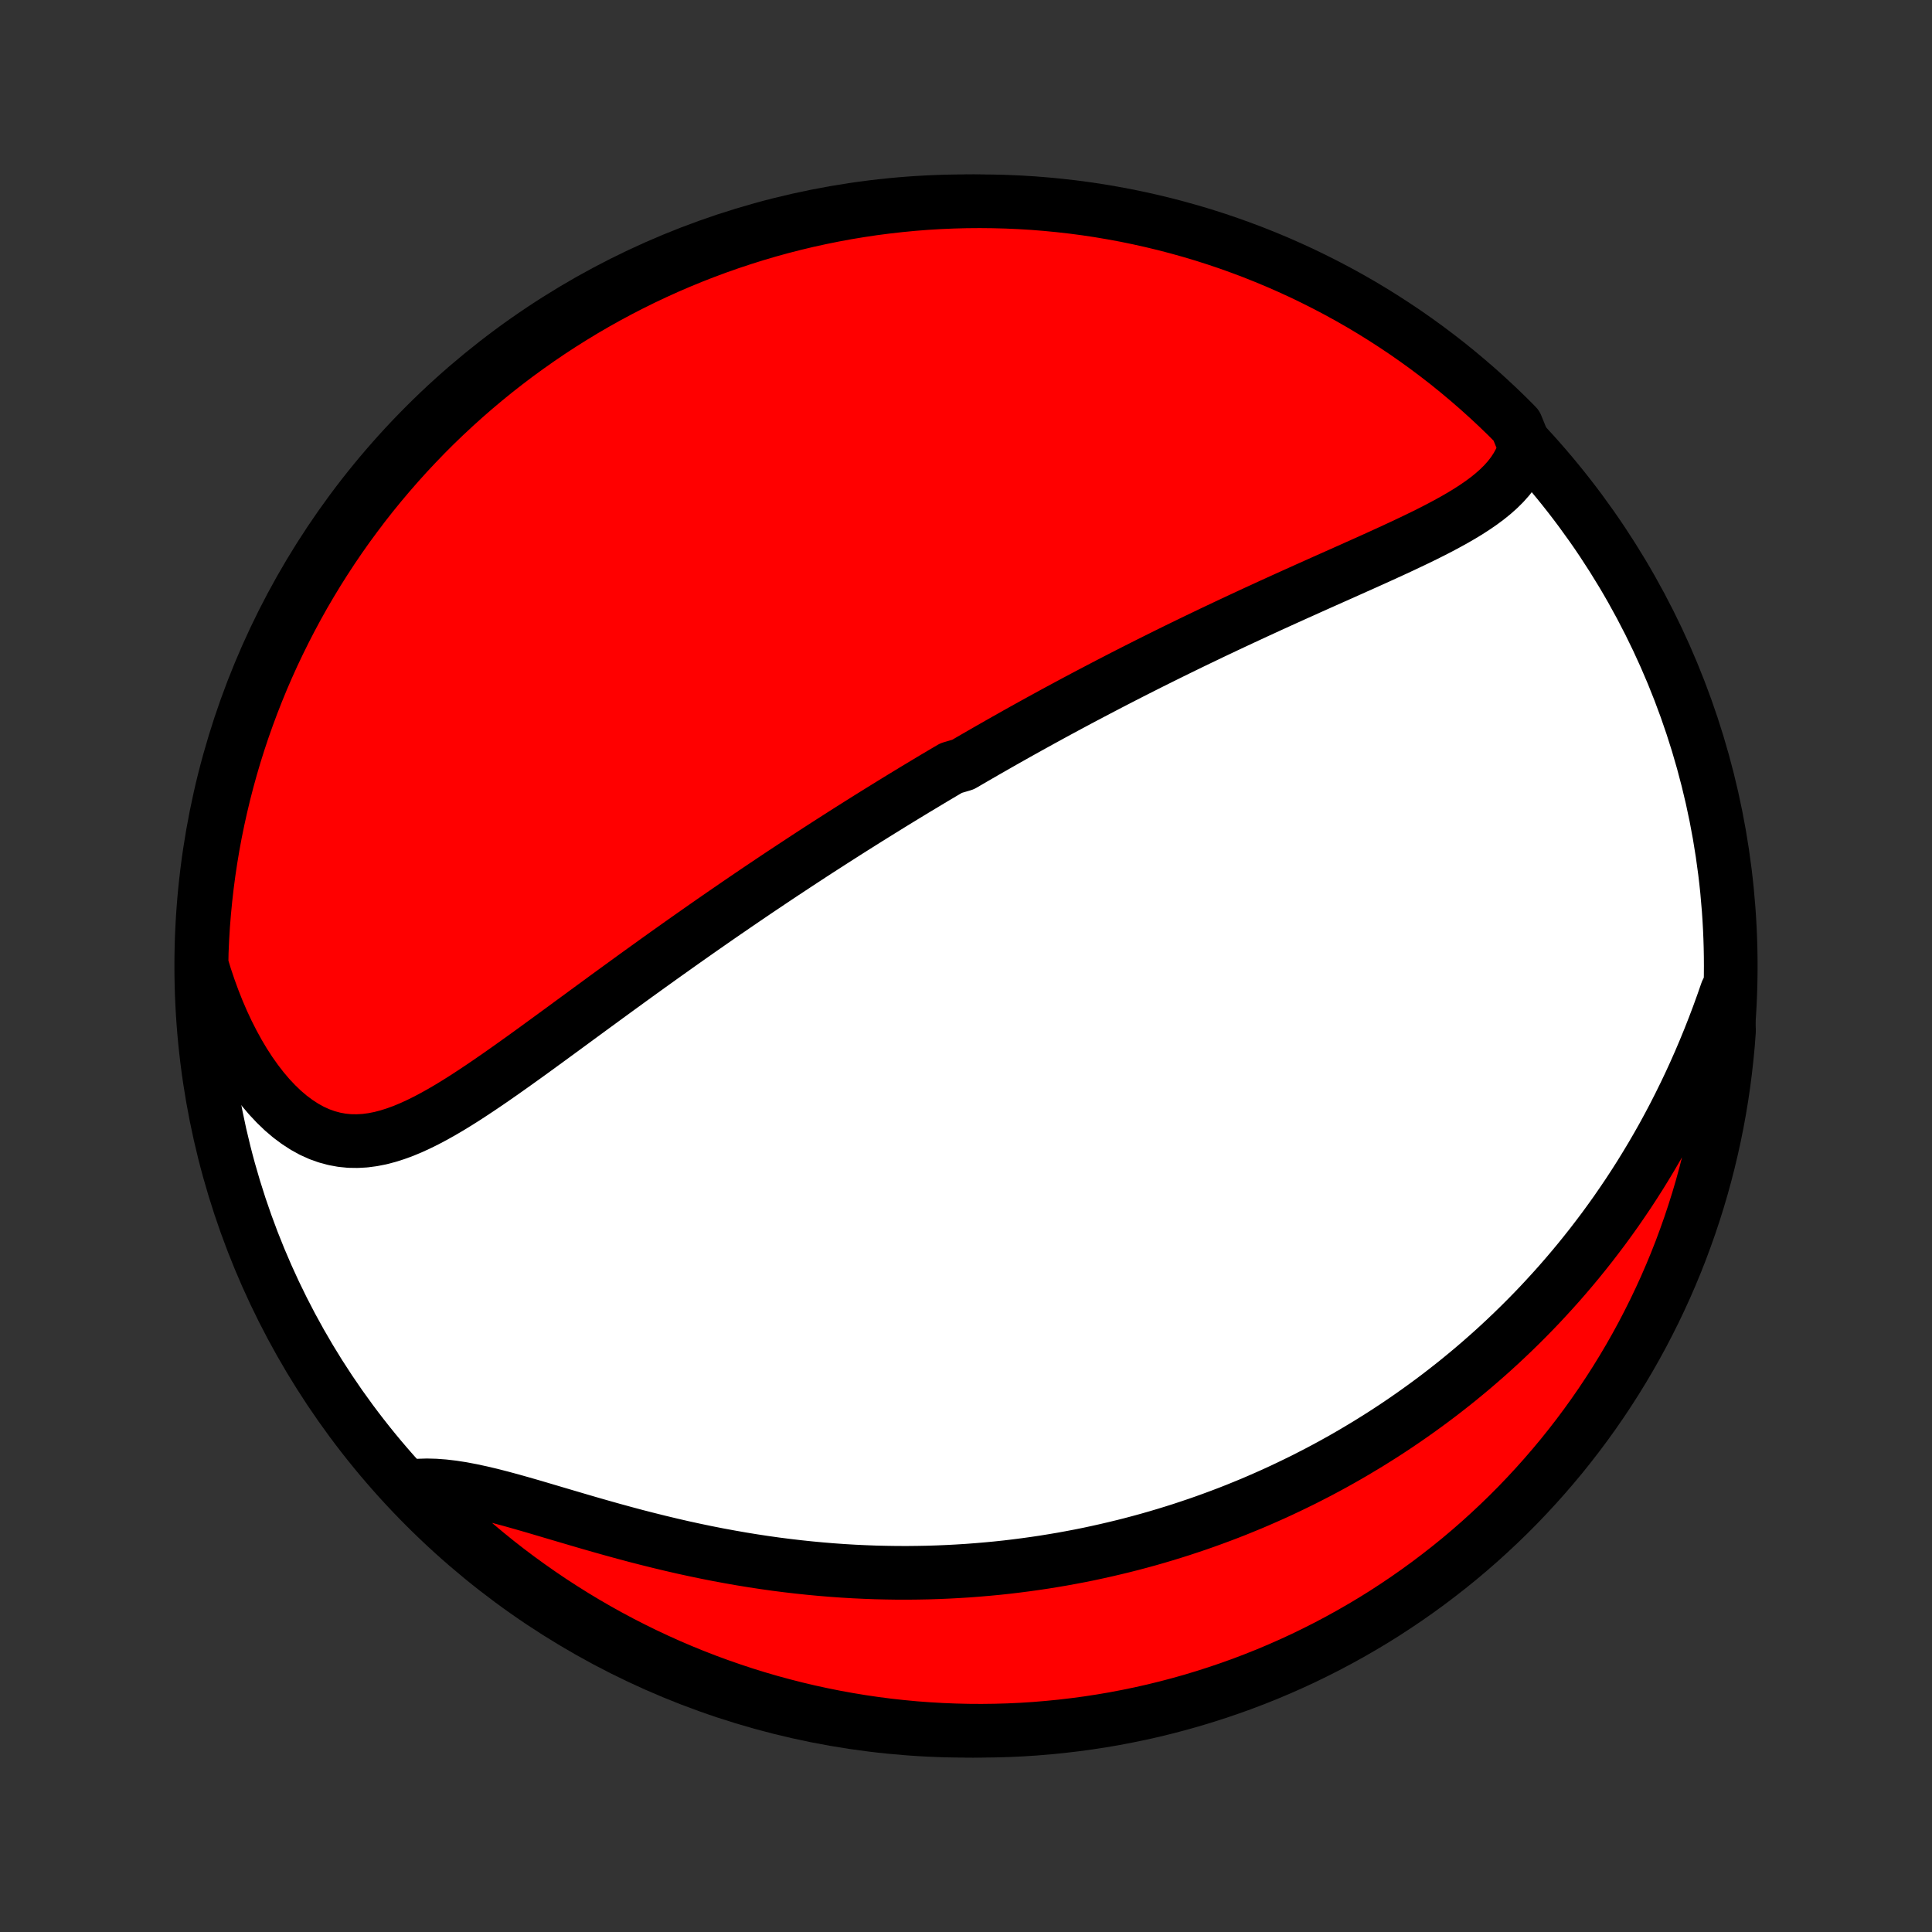 <?xml version="1.0" encoding="utf-8" standalone="no"?>
<!DOCTYPE svg PUBLIC "-//W3C//DTD SVG 1.1//EN"
  "http://www.w3.org/Graphics/SVG/1.1/DTD/svg11.dtd">
<!-- Created with matplotlib (http://matplotlib.org/) -->
<svg height="72pt" version="1.1" viewBox="0 0 72 72" width="72pt" xmlns="http://www.w3.org/2000/svg" xmlns:xlink="http://www.w3.org/1999/xlink">
 <rect x="0" y="0" width="72" height="72" fill="#333333" stroke="none"/>
 <defs>
  <style type="text/css">
*{stroke-linecap:butt;stroke-linejoin:round;}
  </style>
 </defs>
 <g id="figure_1">
  <g id="patch_1">
   <path d="
M0 72
L72 72
L72 0
L0 0
z
" style="fill:none;"/>
  </g>
  <g id="axes_1">
   <g id="PatchCollection_1">
    <defs>
     <path d="
M36 -7.5
C43.558 -7.5 50.808 -10.503 56.153 -15.848
C61.497 -21.192 64.5 -28.442 64.5 -36
C64.5 -43.558 61.497 -50.808 56.153 -56.153
C50.808 -61.497 43.558 -64.5 36 -64.5
C28.442 -64.5 21.192 -61.497 15.848 -56.153
C10.503 -50.808 7.5 -43.558 7.5 -36
C7.5 -28.442 10.503 -21.192 15.848 -15.848
C21.192 -10.503 28.442 -7.5 36 -7.5
z
" id="C0_0_a811fe30f3"/>
     <path d="
M56.84 -55.335
L56.757 -55.079
L56.652 -54.836
L56.526 -54.605
L56.382 -54.385
L56.22 -54.176
L56.042 -53.976
L55.849 -53.785
L55.644 -53.603
L55.426 -53.427
L55.198 -53.258
L54.959 -53.094
L54.713 -52.935
L54.459 -52.781
L54.198 -52.63
L53.931 -52.483
L53.66 -52.338
L53.384 -52.196
L53.105 -52.056
L52.822 -51.918
L52.537 -51.782
L52.25 -51.646
L51.961 -51.512
L51.671 -51.379
L51.38 -51.246
L51.088 -51.114
L50.796 -50.983
L50.505 -50.853
L50.213 -50.722
L49.922 -50.592
L49.632 -50.463
L49.342 -50.334
L49.054 -50.205
L48.766 -50.076
L48.48 -49.947
L48.195 -49.819
L47.912 -49.691
L47.63 -49.563
L47.349 -49.435
L47.071 -49.307
L46.794 -49.18
L46.518 -49.052
L46.245 -48.925
L45.973 -48.798
L45.703 -48.671
L45.435 -48.544
L45.168 -48.418
L44.904 -48.291
L44.641 -48.165
L44.38 -48.039
L44.121 -47.913
L43.863 -47.787
L43.607 -47.661
L43.353 -47.535
L43.101 -47.41
L42.85 -47.285
L42.601 -47.159
L42.353 -47.034
L42.107 -46.909
L41.863 -46.784
L41.62 -46.659
L41.378 -46.534
L41.138 -46.409
L40.899 -46.284
L40.661 -46.159
L40.425 -46.035
L40.19 -45.91
L39.956 -45.785
L39.723 -45.66
L39.491 -45.535
L39.26 -45.41
L39.03 -45.284
L38.801 -45.159
L38.573 -45.033
L38.346 -44.908
L38.12 -44.782
L37.894 -44.656
L37.669 -44.529
L37.445 -44.403
L37.221 -44.276
L36.998 -44.148
L36.775 -44.021
L36.553 -43.893
L36.331 -43.765
L36.109 -43.636
L35.888 -43.507
L35.447 -43.377
L35.226 -43.247
L35.006 -43.117
L34.785 -42.986
L34.565 -42.854
L34.344 -42.721
L34.124 -42.589
L33.903 -42.455
L33.683 -42.321
L33.462 -42.186
L33.24 -42.05
L33.019 -41.913
L32.797 -41.776
L32.575 -41.638
L32.352 -41.499
L32.129 -41.359
L31.905 -41.218
L31.68 -41.076
L31.455 -40.933
L31.23 -40.789
L31.003 -40.644
L30.776 -40.498
L30.548 -40.351
L30.319 -40.203
L30.09 -40.053
L29.859 -39.902
L29.628 -39.75
L29.395 -39.596
L29.161 -39.442
L28.927 -39.286
L28.691 -39.128
L28.454 -38.969
L28.216 -38.809
L27.977 -38.647
L27.736 -38.483
L27.494 -38.318
L27.251 -38.151
L27.006 -37.983
L26.76 -37.813
L26.513 -37.642
L26.265 -37.469
L26.015 -37.294
L25.763 -37.117
L25.51 -36.939
L25.256 -36.759
L25 -36.577
L24.742 -36.394
L24.484 -36.209
L24.223 -36.022
L23.962 -35.834
L23.698 -35.644
L23.434 -35.452
L23.168 -35.259
L22.9 -35.064
L22.631 -34.868
L22.361 -34.67
L22.09 -34.472
L21.817 -34.272
L21.543 -34.071
L21.268 -33.869
L20.991 -33.666
L20.714 -33.463
L20.436 -33.26
L20.156 -33.056
L19.876 -32.852
L19.595 -32.649
L19.313 -32.447
L19.03 -32.245
L18.747 -32.045
L18.463 -31.847
L18.179 -31.651
L17.894 -31.458
L17.609 -31.269
L17.324 -31.083
L17.038 -30.903
L16.752 -30.728
L16.466 -30.56
L16.18 -30.4
L15.894 -30.248
L15.607 -30.106
L15.32 -29.974
L15.034 -29.855
L14.747 -29.75
L14.46 -29.659
L14.174 -29.584
L13.887 -29.528
L13.601 -29.49
L13.315 -29.474
L13.029 -29.478
L12.744 -29.506
L12.461 -29.558
L12.178 -29.634
L11.898 -29.734
L11.62 -29.86
L11.345 -30.012
L11.074 -30.188
L10.806 -30.388
L10.543 -30.612
L10.286 -30.859
L10.034 -31.127
L9.789 -31.416
L9.551 -31.725
L9.32 -32.051
L9.097 -32.395
L8.883 -32.754
L8.678 -33.128
L8.481 -33.515
L8.294 -33.915
L8.117 -34.325
L7.95 -34.746
L7.793 -35.176
L7.646 -35.614
L7.51 -36.06
L7.518 -36.511
L7.54 -37.009
L7.57 -37.506
L7.61 -38.002
L7.658 -38.498
L7.714 -38.993
L7.779 -39.487
L7.853 -39.98
L7.935 -40.472
L8.026 -40.963
L8.126 -41.452
L8.234 -41.939
L8.35 -42.425
L8.475 -42.909
L8.608 -43.39
L8.749 -43.869
L8.899 -44.346
L9.057 -44.821
L9.224 -45.292
L9.398 -45.761
L9.581 -46.227
L9.771 -46.69
L9.97 -47.149
L10.176 -47.605
L10.391 -48.057
L10.613 -48.506
L10.843 -48.951
L11.08 -49.392
L11.325 -49.83
L11.578 -50.262
L11.838 -50.691
L12.106 -51.115
L12.38 -51.534
L12.662 -51.949
L12.951 -52.359
L13.248 -52.763
L13.55 -53.163
L13.86 -53.558
L14.177 -53.947
L14.5 -54.33
L14.83 -54.708
L15.166 -55.081
L15.509 -55.447
L15.857 -55.808
L16.212 -56.163
L16.573 -56.511
L16.94 -56.853
L17.313 -57.189
L17.692 -57.519
L18.075 -57.841
L18.465 -58.158
L18.86 -58.467
L19.26 -58.77
L19.665 -59.065
L20.075 -59.354
L20.49 -59.636
L20.909 -59.91
L21.334 -60.177
L21.762 -60.437
L22.195 -60.689
L22.633 -60.934
L23.074 -61.171
L23.519 -61.4
L23.968 -61.622
L24.421 -61.836
L24.877 -62.042
L25.337 -62.24
L25.8 -62.43
L26.266 -62.612
L26.735 -62.786
L27.207 -62.952
L27.681 -63.109
L28.158 -63.259
L28.637 -63.4
L29.119 -63.533
L29.603 -63.657
L30.088 -63.773
L30.576 -63.88
L31.065 -63.979
L31.556 -64.07
L32.048 -64.151
L32.541 -64.225
L33.035 -64.289
L33.53 -64.345
L34.026 -64.393
L34.523 -64.432
L35.02 -64.462
L35.517 -64.483
L36.014 -64.496
L36.512 -64.5
L37.009 -64.495
L37.506 -64.482
L38.002 -64.46
L38.498 -64.43
L38.993 -64.39
L39.487 -64.342
L39.98 -64.286
L40.472 -64.221
L40.963 -64.147
L41.452 -64.064
L41.939 -63.974
L42.425 -63.874
L42.909 -63.766
L43.39 -63.65
L43.869 -63.525
L44.346 -63.392
L44.821 -63.251
L45.292 -63.101
L45.761 -62.943
L46.227 -62.776
L46.69 -62.602
L47.149 -62.419
L47.605 -62.229
L48.057 -62.03
L48.506 -61.824
L48.951 -61.609
L49.392 -61.387
L49.83 -61.157
L50.262 -60.92
L50.691 -60.675
L51.115 -60.422
L51.534 -60.162
L51.949 -59.894
L52.359 -59.62
L52.763 -59.338
L53.163 -59.049
L53.558 -58.752
L53.947 -58.45
L54.33 -58.14
L54.708 -57.823
L55.081 -57.5
L55.447 -57.17
L55.808 -56.834
L56.163 -56.491
L56.511 -56.142
z
" id="C0_1_272466a76b"/>
     <path d="
M64.351 -35.04
L64.196 -34.595
L64.036 -34.154
L63.871 -33.718
L63.701 -33.286
L63.526 -32.86
L63.347 -32.438
L63.163 -32.023
L62.975 -31.613
L62.783 -31.21
L62.587 -30.812
L62.388 -30.421
L62.184 -30.035
L61.978 -29.656
L61.768 -29.284
L61.555 -28.918
L61.339 -28.558
L61.121 -28.204
L60.9 -27.857
L60.677 -27.516
L60.451 -27.182
L60.224 -26.853
L59.994 -26.531
L59.763 -26.214
L59.529 -25.904
L59.295 -25.599
L59.058 -25.3
L58.821 -25.007
L58.582 -24.72
L58.341 -24.437
L58.1 -24.16
L57.857 -23.889
L57.613 -23.623
L57.369 -23.361
L57.123 -23.105
L56.877 -22.854
L56.629 -22.607
L56.381 -22.365
L56.132 -22.128
L55.883 -21.895
L55.632 -21.666
L55.381 -21.442
L55.129 -21.222
L54.877 -21.006
L54.623 -20.794
L54.37 -20.586
L54.115 -20.382
L53.86 -20.182
L53.604 -19.985
L53.347 -19.792
L53.09 -19.603
L52.832 -19.417
L52.573 -19.234
L52.314 -19.055
L52.054 -18.879
L51.793 -18.706
L51.531 -18.536
L51.268 -18.37
L51.005 -18.206
L50.74 -18.046
L50.475 -17.888
L50.209 -17.733
L49.941 -17.581
L49.673 -17.432
L49.404 -17.286
L49.133 -17.142
L48.861 -17.002
L48.589 -16.863
L48.314 -16.728
L48.039 -16.595
L47.762 -16.464
L47.484 -16.336
L47.204 -16.211
L46.923 -16.088
L46.641 -15.967
L46.356 -15.85
L46.071 -15.734
L45.783 -15.621
L45.494 -15.511
L45.202 -15.403
L44.909 -15.297
L44.614 -15.194
L44.317 -15.094
L44.018 -14.995
L43.717 -14.9
L43.414 -14.807
L43.108 -14.716
L42.801 -14.628
L42.491 -14.543
L42.178 -14.46
L41.863 -14.38
L41.545 -14.303
L41.225 -14.228
L40.902 -14.156
L40.577 -14.086
L40.249 -14.02
L39.917 -13.957
L39.583 -13.896
L39.246 -13.839
L38.906 -13.784
L38.563 -13.733
L38.217 -13.685
L37.868 -13.64
L37.516 -13.598
L37.16 -13.56
L36.801 -13.526
L36.438 -13.495
L36.073 -13.467
L35.704 -13.444
L35.331 -13.424
L34.955 -13.408
L34.576 -13.396
L34.193 -13.389
L33.807 -13.385
L33.418 -13.386
L33.025 -13.392
L32.628 -13.401
L32.228 -13.416
L31.826 -13.435
L31.419 -13.459
L31.01 -13.488
L30.597 -13.522
L30.182 -13.561
L29.763 -13.605
L29.342 -13.654
L28.918 -13.708
L28.492 -13.768
L28.063 -13.833
L27.633 -13.903
L27.2 -13.979
L26.766 -14.059
L26.33 -14.145
L25.893 -14.236
L25.456 -14.331
L25.018 -14.432
L24.579 -14.537
L24.141 -14.646
L23.704 -14.758
L23.267 -14.875
L22.832 -14.994
L22.399 -15.116
L21.969 -15.239
L21.542 -15.364
L21.118 -15.489
L20.698 -15.613
L20.283 -15.736
L19.874 -15.857
L19.471 -15.973
L19.074 -16.085
L18.685 -16.19
L18.304 -16.288
L17.931 -16.376
L17.568 -16.454
L17.215 -16.521
L16.872 -16.574
L16.54 -16.613
L16.219 -16.637
L15.91 -16.645
L15.613 -16.636
L15.556 -16.61
L15.906 -16.143
L16.262 -15.789
L16.624 -15.441
L16.991 -15.1
L17.365 -14.765
L17.744 -14.437
L18.129 -14.115
L18.519 -13.799
L18.914 -13.491
L19.315 -13.189
L19.721 -12.895
L20.132 -12.607
L20.547 -12.326
L20.968 -12.053
L21.392 -11.787
L21.822 -11.528
L22.255 -11.277
L22.693 -11.033
L23.135 -10.797
L23.581 -10.569
L24.03 -10.348
L24.484 -10.135
L24.94 -9.93
L25.4 -9.733
L25.864 -9.544
L26.33 -9.363
L26.799 -9.191
L27.272 -9.026
L27.747 -8.869
L28.224 -8.721
L28.703 -8.581
L29.186 -8.45
L29.669 -8.327
L30.155 -8.212
L30.643 -8.106
L31.133 -8.008
L31.623 -7.919
L32.115 -7.838
L32.609 -7.766
L33.103 -7.702
L33.598 -7.648
L34.094 -7.601
L34.591 -7.564
L35.088 -7.535
L35.585 -7.515
L36.083 -7.503
L36.58 -7.5
L37.077 -7.506
L37.574 -7.52
L38.071 -7.543
L38.566 -7.575
L39.061 -7.616
L39.555 -7.665
L40.048 -7.723
L40.54 -7.789
L41.03 -7.864
L41.519 -7.947
L42.006 -8.04
L42.492 -8.14
L42.975 -8.249
L43.456 -8.367
L43.935 -8.493
L44.412 -8.627
L44.886 -8.77
L45.357 -8.921
L45.825 -9.08
L46.291 -9.247
L46.753 -9.423
L47.212 -9.606
L47.667 -9.798
L48.12 -9.998
L48.568 -10.205
L49.012 -10.421
L49.453 -10.644
L49.889 -10.875
L50.322 -11.114
L50.749 -11.36
L51.173 -11.613
L51.592 -11.874
L52.005 -12.143
L52.415 -12.419
L52.819 -12.702
L53.218 -12.992
L53.611 -13.289
L54 -13.593
L54.383 -13.903
L54.76 -14.221
L55.132 -14.545
L55.497 -14.876
L55.857 -15.213
L56.211 -15.556
L56.559 -15.906
L56.9 -16.262
L57.235 -16.624
L57.563 -16.991
L57.885 -17.365
L58.201 -17.744
L58.509 -18.129
L58.811 -18.519
L59.105 -18.914
L59.393 -19.315
L59.674 -19.721
L59.947 -20.132
L60.213 -20.547
L60.472 -20.968
L60.723 -21.392
L60.967 -21.822
L61.203 -22.255
L61.431 -22.693
L61.652 -23.135
L61.865 -23.581
L62.07 -24.03
L62.267 -24.484
L62.456 -24.94
L62.637 -25.4
L62.809 -25.864
L62.974 -26.33
L63.13 -26.799
L63.279 -27.272
L63.419 -27.747
L63.55 -28.224
L63.673 -28.703
L63.788 -29.186
L63.894 -29.669
L63.992 -30.155
L64.081 -30.643
L64.162 -31.133
L64.234 -31.623
L64.297 -32.115
L64.352 -32.609
L64.399 -33.103
L64.436 -33.598
z
" id="C0_2_c40cbefe3e"/>
    </defs>
    <g clip-path="url(#p1bffca34e9)">
     <use style="fill:#ffffff;stroke:#000000;stroke-width:2.0;" x="0.0" xlink:href="#C0_0_a811fe30f3" y="72.0"/>
    </g>
    <g clip-path="url(#p1bffca34e9)">
     <use style="fill:#ff0000;stroke:#000000;stroke-width:2.0;" x="0.0" xlink:href="#C0_1_272466a76b" y="72.0"/>
    </g>
    <g clip-path="url(#p1bffca34e9)">
     <use style="fill:#ff0000;stroke:#000000;stroke-width:2.0;" x="0.0" xlink:href="#C0_2_c40cbefe3e" y="72.0"/>
    </g>
   </g>
  </g>
 </g>
 <defs>
  <clipPath id="p1bffca34e9">
   <rect height="72.0" width="72.0" x="0.0" y="0.0"/>
  </clipPath>
 </defs>
</svg>

